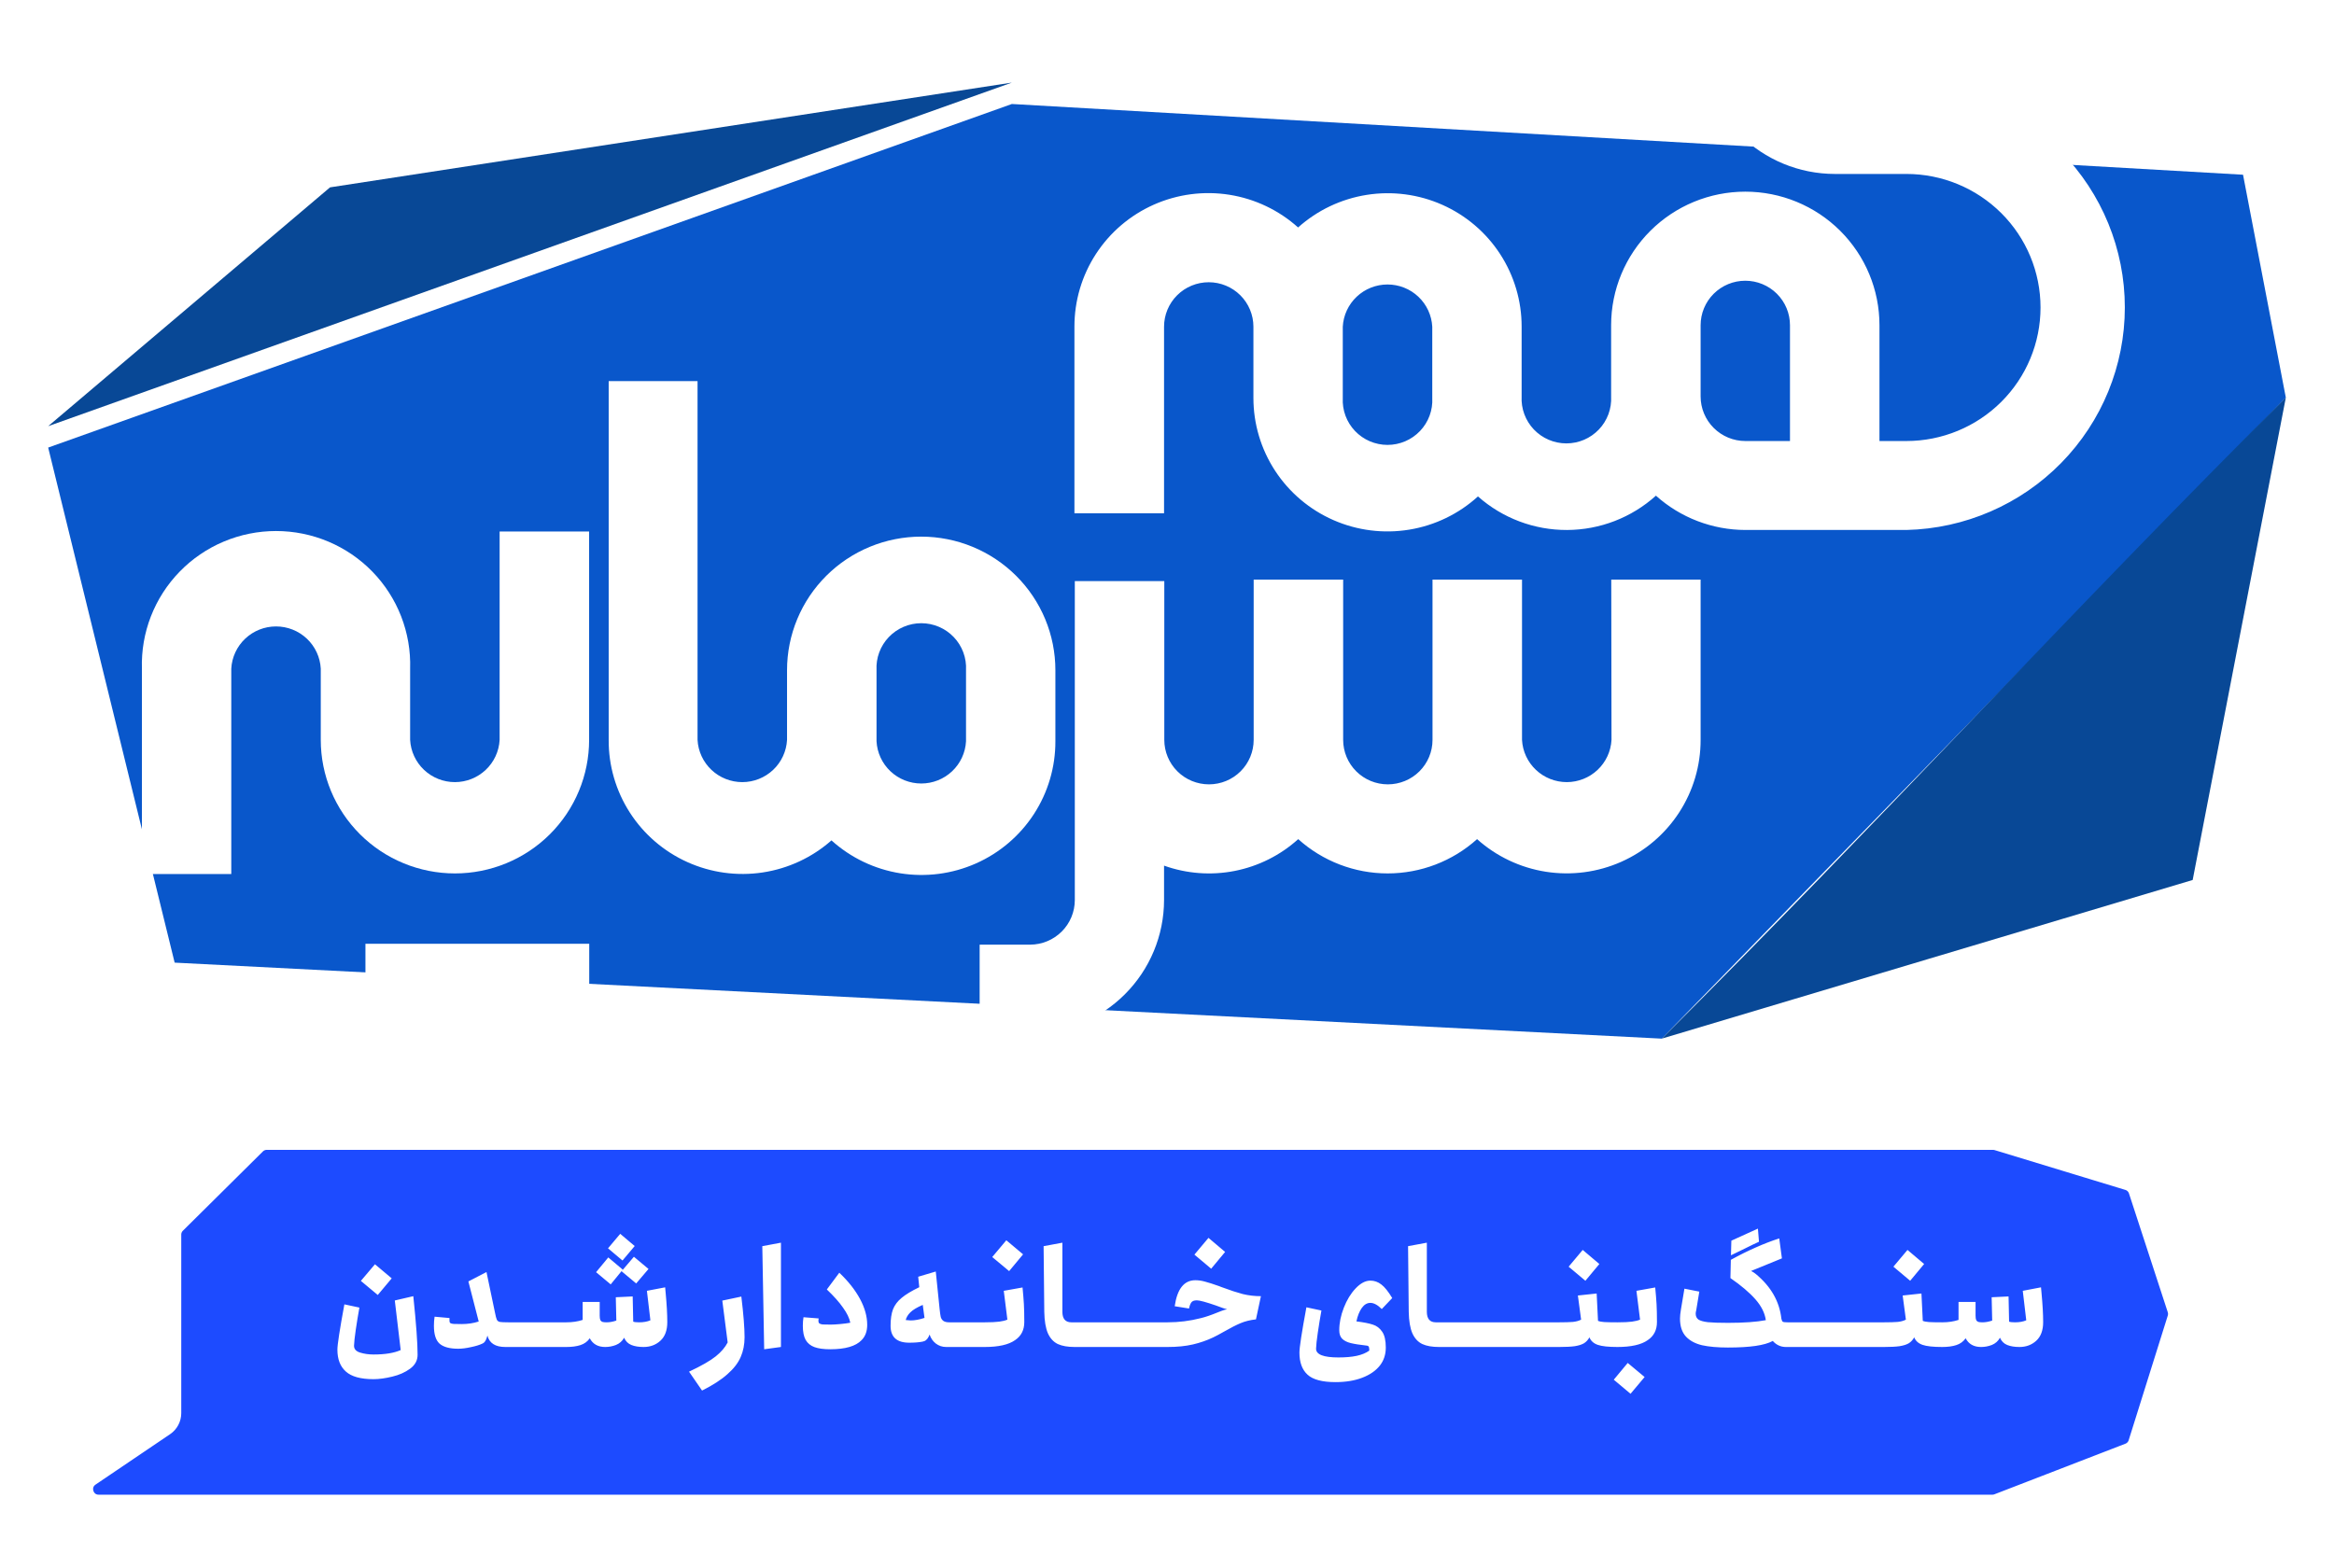 <svg width="436" height="293" viewBox="0 0 436 293" fill="none" xmlns="http://www.w3.org/2000/svg">
<g filter="url(#filter0_d_649_6219)">
<path d="M16.812 271.866L30.73 262.449C31.524 261.911 32.001 261.014 32.001 260.054V226.705C32.001 225.934 32.309 225.195 32.856 224.652L47.8 209.838C48.342 209.301 49.073 209 49.836 209H129.666H210.687H372.298C372.583 209 372.867 209.042 373.14 209.125L397.561 216.562C398.463 216.836 399.175 217.534 399.467 218.43L406.713 240.62C406.9 241.192 406.904 241.809 406.723 242.383L399.418 265.671C399.154 266.511 398.522 267.185 397.701 267.502L373.231 276.957C372.899 277.086 372.545 277.152 372.189 277.152H70.001H18.433C15.582 277.152 14.452 273.463 16.812 271.866Z" fill="#1D4BFF"/>
<path d="M16.812 271.866L30.73 262.449C31.524 261.911 32.001 261.014 32.001 260.054V226.705C32.001 225.934 32.309 225.195 32.856 224.652L47.8 209.838C48.342 209.301 49.073 209 49.836 209H129.666H210.687H372.298C372.583 209 372.867 209.042 373.14 209.125L397.561 216.562C398.463 216.836 399.175 217.534 399.467 218.43L406.713 240.62C406.9 241.192 406.904 241.809 406.723 242.383L399.418 265.671C399.154 266.511 398.522 267.185 397.701 267.502L373.231 276.957C372.899 277.086 372.545 277.152 372.189 277.152H70.001H18.433C15.582 277.152 14.452 273.463 16.812 271.866Z" stroke="white" stroke-width="3.717"/>
</g>
<path d="M73.174 238.868L70.568 241.975L67.412 239.344L70.042 236.238L73.174 238.868ZM63.028 252.195C63.028 251.26 63.462 248.438 64.331 243.728L67.136 244.329C66.886 245.716 66.66 247.093 66.46 248.463C66.26 249.832 66.151 250.834 66.134 251.469C66.134 252.087 66.518 252.513 67.287 252.746C68.055 252.98 68.89 253.097 69.792 253.097C71.929 253.097 73.616 252.822 74.852 252.271L73.75 243.002L77.207 242.2C77.741 247.31 78.008 250.96 78.008 253.147C78.008 254.199 77.541 255.068 76.606 255.753C75.67 256.437 74.56 256.93 73.274 257.231C71.988 257.548 70.819 257.707 69.767 257.707C67.378 257.707 65.658 257.231 64.606 256.279C63.554 255.343 63.028 253.982 63.028 252.195ZM94.986 247.085C95.053 247.085 95.111 247.194 95.161 247.411C95.212 247.628 95.237 247.887 95.237 248.187L95.237 250.592C95.237 250.893 95.212 251.152 95.161 251.369C95.111 251.586 95.053 251.694 94.986 251.694L94.385 251.694C92.531 251.694 91.421 250.985 91.053 249.565L90.903 250.041C90.719 250.575 90.469 250.909 90.151 251.043C89.6 251.31 88.874 251.536 87.972 251.719C87.087 251.92 86.293 252.02 85.592 252.02C84.022 252.02 82.87 251.711 82.135 251.093C81.417 250.458 81.058 249.34 81.058 247.736C81.058 247.118 81.1 246.551 81.183 246.033L83.964 246.283L83.964 246.834C83.964 247.018 84.022 247.152 84.139 247.235C84.273 247.319 84.481 247.369 84.765 247.386C85.049 247.402 85.55 247.411 86.268 247.411C87.387 247.411 88.439 247.252 89.425 246.935L87.496 239.444L90.878 237.691L92.456 245.231C92.59 245.916 92.706 246.367 92.807 246.584C92.907 246.801 93.091 246.943 93.358 247.01C93.642 247.06 94.184 247.085 94.986 247.085ZM100.387 247.085C100.454 247.085 100.512 247.194 100.562 247.411C100.613 247.628 100.638 247.887 100.638 248.187L100.638 250.592C100.638 250.893 100.613 251.152 100.562 251.369C100.512 251.586 100.454 251.694 100.387 251.694L94.976 251.694C94.909 251.694 94.851 251.586 94.801 251.369C94.734 251.152 94.701 250.893 94.701 250.592L94.701 248.187C94.701 247.887 94.725 247.628 94.776 247.411C94.826 247.194 94.892 247.085 94.976 247.085L100.387 247.085ZM105.794 247.085C105.86 247.085 105.919 247.194 105.969 247.411C106.019 247.628 106.044 247.887 106.044 248.187L106.044 250.592C106.044 250.893 106.019 251.152 105.969 251.369C105.919 251.586 105.86 251.694 105.794 251.694L100.383 251.694C100.316 251.694 100.257 251.586 100.207 251.369C100.14 251.152 100.107 250.893 100.107 250.592L100.107 248.187C100.107 247.887 100.132 247.628 100.182 247.411C100.232 247.194 100.299 247.085 100.383 247.085L105.794 247.085ZM116.285 235.537L113.58 233.257L115.859 230.551L118.565 232.831L116.285 235.537ZM118.415 234.835L121.145 237.115L118.841 239.82L116.11 237.541L118.415 234.835ZM114.081 239.996L111.35 237.716L113.63 234.96L116.335 237.24L114.081 239.996ZM124.252 240.547C124.285 241.048 124.318 241.415 124.352 241.649C124.552 243.787 124.652 245.59 124.652 247.06C124.652 248.58 124.227 249.732 123.375 250.517C122.523 251.302 121.471 251.694 120.218 251.694C119.317 251.694 118.557 251.569 117.939 251.319C117.321 251.068 116.87 250.617 116.586 249.966C116.235 250.6 115.726 251.051 115.058 251.319C114.407 251.569 113.739 251.694 113.054 251.694C111.701 251.694 110.741 251.152 110.173 250.066C109.739 250.684 109.154 251.11 108.419 251.344C107.701 251.577 106.824 251.694 105.789 251.694C105.722 251.694 105.664 251.586 105.614 251.369C105.547 251.152 105.513 250.893 105.513 250.592L105.513 248.187C105.513 247.887 105.539 247.628 105.589 247.411C105.639 247.194 105.706 247.085 105.789 247.085C106.925 247.085 107.943 246.935 108.845 246.634L108.845 243.277L112.027 243.277L112.027 245.832C112.027 246.217 112.068 246.5 112.152 246.684C112.252 246.851 112.386 246.96 112.553 247.01C112.72 247.06 112.979 247.085 113.329 247.085C113.88 247.085 114.482 246.976 115.133 246.759L115.033 242.4L118.189 242.25L118.289 246.96C118.507 247.043 118.874 247.085 119.392 247.085C120.21 247.085 120.911 246.96 121.496 246.709L120.845 241.198L124.252 240.547ZM128.716 256.304C131.021 255.218 132.683 254.266 133.702 253.448C134.72 252.63 135.464 251.761 135.931 250.843L134.929 243.027L138.486 242.275C138.887 245.582 139.088 248.112 139.088 249.866C139.088 251.235 138.845 252.471 138.361 253.573C137.877 254.692 137.05 255.761 135.881 256.78C134.729 257.815 133.15 258.834 131.146 259.836L128.716 256.304ZM145.883 232.205L145.883 251.694L142.751 252.12L142.401 232.856L145.883 232.205ZM156.786 237.816C158.456 239.403 159.742 241.031 160.644 242.701C161.546 244.371 161.997 245.991 161.997 247.561C161.997 248.763 161.646 249.715 160.944 250.417C159.859 251.552 157.905 252.12 155.083 252.12C153.863 252.12 152.886 251.987 152.152 251.719C151.417 251.452 150.866 251.001 150.498 250.367C150.148 249.732 149.972 248.855 149.972 247.736C149.972 247.152 150.014 246.617 150.097 246.133L152.928 246.358L152.878 246.784C152.878 247.018 152.937 247.185 153.053 247.285C153.187 247.386 153.396 247.452 153.68 247.486C153.98 247.502 154.49 247.511 155.208 247.511C155.625 247.511 156.202 247.477 156.936 247.411C157.688 247.344 158.322 247.26 158.84 247.16C158.673 246.308 158.222 245.373 157.487 244.354C156.769 243.319 155.759 242.183 154.456 240.947L156.786 237.816ZM178.538 247.085C178.605 247.085 178.663 247.194 178.714 247.411C178.764 247.628 178.789 247.887 178.789 248.187L178.789 250.592C178.789 250.893 178.764 251.152 178.714 251.369C178.663 251.586 178.605 251.694 178.538 251.694L176.76 251.694C176.025 251.694 175.373 251.477 174.806 251.043C174.255 250.609 173.87 250.049 173.653 249.365L173.478 249.765C173.344 250.033 173.186 250.241 173.002 250.392C172.835 250.542 172.618 250.642 172.351 250.692C171.683 250.826 170.848 250.893 169.846 250.893C167.524 250.893 166.363 249.841 166.363 247.736C166.363 246.484 166.514 245.457 166.814 244.655C167.132 243.853 167.666 243.144 168.418 242.526C169.169 241.891 170.271 241.223 171.724 240.522L171.524 238.568L174.806 237.591L175.532 244.68C175.599 245.315 175.666 245.782 175.733 246.083C175.816 246.384 175.975 246.626 176.208 246.809C176.459 246.993 176.835 247.085 177.336 247.085L178.538 247.085ZM170.121 246.734C170.889 246.734 171.749 246.576 172.701 246.258L172.376 243.828C171.29 244.296 170.514 244.764 170.046 245.231C169.595 245.682 169.311 246.158 169.194 246.659C169.695 246.709 170.004 246.734 170.121 246.734ZM183.955 247.085C184.022 247.085 184.081 247.194 184.131 247.411C184.181 247.628 184.206 247.887 184.206 248.187L184.206 250.592C184.206 250.893 184.181 251.152 184.131 251.369C184.081 251.586 184.022 251.694 183.955 251.694L178.544 251.694C178.477 251.694 178.419 251.586 178.369 251.369C178.302 251.152 178.269 250.893 178.269 250.592L178.269 248.187C178.269 247.887 178.294 247.628 178.344 247.411C178.394 247.194 178.461 247.085 178.544 247.085L183.955 247.085ZM188.51 237.516L185.354 234.885L187.984 231.754L191.115 234.384L188.51 237.516ZM191.015 240.572C191.132 241.774 191.216 242.81 191.266 243.678C191.316 244.546 191.341 245.665 191.341 247.035C191.341 248.521 190.765 249.649 189.612 250.417C188.41 251.268 186.523 251.694 183.951 251.694C183.884 251.694 183.826 251.586 183.775 251.369C183.709 251.152 183.675 250.893 183.675 250.592L183.675 248.187C183.675 247.887 183.7 247.628 183.75 247.411C183.8 247.194 183.867 247.085 183.951 247.085C185.12 247.085 186.022 247.043 186.656 246.96C187.291 246.876 187.8 246.751 188.184 246.584L187.508 241.198L191.015 240.572ZM201.564 247.085C201.631 247.085 201.689 247.194 201.739 247.411C201.789 247.628 201.814 247.887 201.814 248.187L201.814 250.592C201.814 250.893 201.789 251.152 201.739 251.369C201.689 251.586 201.631 251.694 201.564 251.694L200.737 251.694C199.451 251.694 198.408 251.511 197.606 251.143C196.804 250.759 196.186 250.091 195.752 249.139C195.335 248.171 195.109 246.834 195.076 245.131L194.95 232.856L198.458 232.205L198.458 245.106C198.458 246.425 199.017 247.085 200.136 247.085L201.564 247.085ZM206.976 247.085C207.043 247.085 207.101 247.194 207.151 247.411C207.201 247.628 207.226 247.887 207.226 248.187L207.226 250.592C207.226 250.893 207.201 251.152 207.151 251.369C207.101 251.586 207.043 251.694 206.976 251.694L201.565 251.694C201.498 251.694 201.439 251.586 201.389 251.369C201.323 251.152 201.289 250.893 201.289 250.592L201.289 248.187C201.289 247.887 201.314 247.628 201.364 247.411C201.414 247.194 201.481 247.085 201.565 247.085L206.976 247.085ZM212.382 247.085C212.449 247.085 212.507 247.194 212.558 247.411C212.608 247.628 212.633 247.887 212.633 248.187L212.633 250.592C212.633 250.893 212.608 251.152 212.558 251.369C212.507 251.586 212.449 251.694 212.382 251.694L206.971 251.694C206.904 251.694 206.846 251.586 206.796 251.369C206.729 251.152 206.696 250.893 206.696 250.592L206.696 248.187C206.696 247.887 206.721 247.628 206.771 247.411C206.821 247.194 206.888 247.085 206.971 247.085L212.382 247.085ZM217.789 247.085C217.855 247.085 217.914 247.194 217.964 247.411C218.014 247.628 218.039 247.887 218.039 248.187L218.039 250.592C218.039 250.893 218.014 251.152 217.964 251.369C217.914 251.586 217.855 251.694 217.789 251.694L212.378 251.694C212.311 251.694 212.252 251.586 212.202 251.369C212.136 251.152 212.102 250.893 212.102 250.592L212.102 248.187C212.102 247.887 212.127 247.628 212.177 247.411C212.227 247.194 212.294 247.085 212.378 247.085L217.789 247.085ZM226.251 237.065L223.12 234.434L225.75 231.303L228.857 233.933L226.251 237.065ZM228.456 240.597C229.842 241.115 231.07 241.515 232.138 241.799C233.224 242.066 234.36 242.2 235.545 242.2L234.618 246.534C233.55 246.651 232.598 246.885 231.763 247.235C230.928 247.586 229.942 248.087 228.807 248.738C227.871 249.273 227.137 249.665 226.602 249.916C225.45 250.467 224.197 250.901 222.844 251.218C221.492 251.536 219.905 251.694 218.085 251.694L217.784 251.694C217.717 251.694 217.659 251.586 217.609 251.369C217.542 251.152 217.509 250.893 217.509 250.592L217.509 248.187C217.509 247.887 217.534 247.628 217.584 247.411C217.634 247.194 217.701 247.085 217.784 247.085L218.085 247.085C220.222 247.085 222.293 246.826 224.297 246.308C225.149 246.108 226.185 245.757 227.404 245.256C228.022 245.006 228.473 244.839 228.756 244.755L229.232 244.655C228.865 244.572 228.155 244.329 227.103 243.929C225.266 243.294 224.089 242.977 223.571 242.977C223.053 242.977 222.703 243.119 222.519 243.402C222.335 243.686 222.202 244.054 222.118 244.505L219.438 244.079C219.905 240.839 221.191 239.219 223.295 239.219C223.897 239.219 224.515 239.311 225.149 239.495C225.784 239.662 226.644 239.937 227.729 240.321C227.863 240.371 227.988 240.421 228.105 240.472C228.239 240.522 228.356 240.563 228.456 240.597ZM249.477 258.258C246.989 258.258 245.244 257.79 244.242 256.855C243.24 255.936 242.739 254.567 242.739 252.746C242.739 251.778 243.173 248.955 244.041 244.279L246.847 244.88C246.597 246.267 246.371 247.644 246.171 249.014C245.97 250.383 245.862 251.385 245.845 252.02C245.845 253.106 247.24 253.648 250.029 253.648C251.365 253.648 252.5 253.548 253.436 253.348C254.371 253.147 255.156 252.822 255.79 252.371C255.79 252.07 255.765 251.845 255.715 251.694C255.665 251.561 255.548 251.477 255.364 251.444C254.028 251.294 253.018 251.135 252.333 250.968C251.649 250.801 251.114 250.534 250.73 250.166C250.363 249.799 250.179 249.264 250.179 248.563C250.179 247.21 250.463 245.807 251.031 244.354C251.598 242.901 252.333 241.699 253.235 240.747C254.154 239.778 255.072 239.294 255.991 239.294C256.742 239.294 257.427 239.536 258.045 240.021C258.663 240.488 259.339 241.332 260.074 242.551L258.12 244.605C257.352 243.837 256.642 243.453 255.991 243.453C255.373 243.453 254.838 243.77 254.387 244.405C253.937 245.039 253.603 245.874 253.385 246.91C254.721 247.077 255.74 247.277 256.442 247.511C257.16 247.728 257.744 248.171 258.195 248.839C258.646 249.49 258.872 250.475 258.872 251.795C258.872 253.08 258.513 254.191 257.794 255.126C257.026 256.112 255.924 256.88 254.488 257.431C253.068 257.982 251.398 258.258 249.477 258.258ZM269.647 247.085C269.713 247.085 269.772 247.194 269.822 247.411C269.872 247.628 269.897 247.887 269.897 248.187L269.897 250.592C269.897 250.893 269.872 251.152 269.822 251.369C269.772 251.586 269.713 251.694 269.647 251.694L268.82 251.694C267.534 251.694 266.49 251.511 265.689 251.143C264.887 250.759 264.269 250.091 263.835 249.139C263.417 248.171 263.192 246.834 263.158 245.131L263.033 232.856L266.54 232.205L266.54 245.106C266.54 246.425 267.1 247.085 268.219 247.085L269.647 247.085ZM275.058 247.085C275.125 247.085 275.184 247.194 275.234 247.411C275.284 247.628 275.309 247.887 275.309 248.187L275.309 250.592C275.309 250.893 275.284 251.152 275.234 251.369C275.184 251.586 275.125 251.694 275.058 251.694L269.647 251.694C269.581 251.694 269.522 251.586 269.472 251.369C269.405 251.152 269.372 250.893 269.372 250.592L269.372 248.187C269.372 247.887 269.397 247.628 269.447 247.411C269.497 247.194 269.564 247.085 269.647 247.085L275.058 247.085ZM280.465 247.085C280.532 247.085 280.59 247.194 280.64 247.411C280.69 247.628 280.715 247.887 280.715 248.187L280.715 250.592C280.715 250.893 280.69 251.152 280.64 251.369C280.59 251.586 280.532 251.694 280.465 251.694L275.054 251.694C274.987 251.694 274.929 251.586 274.879 251.369C274.812 251.152 274.778 250.893 274.778 250.592L274.778 248.187C274.778 247.887 274.803 247.628 274.853 247.411C274.904 247.194 274.97 247.085 275.054 247.085L280.465 247.085ZM285.871 247.085C285.938 247.085 285.997 247.194 286.047 247.411C286.097 247.628 286.122 247.887 286.122 248.187L286.122 250.592C286.122 250.893 286.097 251.152 286.047 251.369C285.997 251.586 285.938 251.694 285.871 251.694L280.46 251.694C280.394 251.694 280.335 251.586 280.285 251.369C280.218 251.152 280.185 250.893 280.185 250.592L280.185 248.187C280.185 247.887 280.21 247.628 280.26 247.411C280.31 247.194 280.377 247.085 280.46 247.085L285.871 247.085ZM291.278 247.085C291.345 247.085 291.403 247.194 291.453 247.411C291.503 247.628 291.528 247.887 291.528 248.187L291.528 250.592C291.528 250.893 291.503 251.152 291.453 251.369C291.403 251.586 291.345 251.694 291.278 251.694L285.867 251.694C285.8 251.694 285.742 251.586 285.692 251.369C285.625 251.152 285.591 250.893 285.591 250.592L285.591 248.187C285.591 247.887 285.616 247.628 285.666 247.411C285.717 247.194 285.783 247.085 285.867 247.085L291.278 247.085ZM296.158 239.319L293.027 236.689L295.657 233.557L298.764 236.188L296.158 239.319ZM302.145 247.085C302.212 247.085 302.271 247.194 302.321 247.411C302.371 247.628 302.396 247.887 302.396 248.187L302.396 250.592C302.396 250.893 302.371 251.152 302.321 251.369C302.271 251.586 302.212 251.694 302.145 251.694C300.459 251.694 299.231 251.561 298.463 251.294C297.695 251.026 297.177 250.559 296.91 249.891C296.659 250.358 296.325 250.726 295.908 250.993C295.49 251.243 294.914 251.427 294.179 251.544C293.461 251.644 292.493 251.694 291.273 251.694C291.207 251.694 291.148 251.586 291.098 251.369C291.031 251.152 290.998 250.893 290.998 250.592L290.998 248.187C290.998 247.887 291.023 247.628 291.073 247.411C291.123 247.194 291.19 247.085 291.273 247.085C292.376 247.085 293.227 247.06 293.829 247.01C294.446 246.943 294.956 246.801 295.357 246.584L294.755 242.075L298.263 241.699L298.513 246.809C298.78 246.926 299.164 247.001 299.665 247.035C300.166 247.068 300.993 247.085 302.145 247.085ZM309.2 240.572C309.317 241.774 309.4 242.81 309.45 243.678C309.5 244.546 309.525 245.665 309.525 247.035C309.525 248.521 308.949 249.649 307.797 250.417C306.594 251.268 304.707 251.694 302.135 251.694C302.068 251.694 302.01 251.586 301.96 251.369C301.893 251.152 301.86 250.893 301.86 250.592L301.86 248.187C301.86 247.887 301.885 247.628 301.935 247.411C301.985 247.194 302.052 247.085 302.135 247.085C303.304 247.085 304.206 247.043 304.841 246.96C305.475 246.876 305.985 246.751 306.369 246.584L305.692 241.198L309.2 240.572ZM304.064 254.675L307.221 257.306L304.59 260.437L301.459 257.807L304.064 254.675ZM328.586 232.029C327.801 232.38 326.932 232.798 325.98 233.282L323.35 234.56L323.425 231.829L328.385 229.574L328.586 232.029ZM335.725 247.085C335.792 247.085 335.85 247.194 335.9 247.411C335.95 247.628 335.976 247.887 335.976 248.187L335.976 250.592C335.976 250.893 335.95 251.152 335.9 251.369C335.85 251.586 335.792 251.694 335.725 251.694L333.596 251.694C333.111 251.694 332.66 251.594 332.243 251.394C331.825 251.193 331.466 250.918 331.166 250.567C330.398 250.985 329.32 251.294 327.934 251.494C326.565 251.694 324.845 251.795 322.774 251.795C320.853 251.795 319.25 251.653 317.964 251.369C316.678 251.068 315.668 250.525 314.933 249.74C314.198 248.939 313.831 247.82 313.831 246.384C313.831 245.949 313.889 245.382 314.006 244.68L314.657 240.797L317.438 241.348L316.862 244.83C316.795 245.081 316.761 245.29 316.761 245.457C316.761 245.941 316.928 246.308 317.262 246.559C317.613 246.793 318.206 246.96 319.041 247.06C319.876 247.143 321.12 247.185 322.774 247.185C325.746 247.185 328.11 247.018 329.863 246.684C329.679 245.348 329.028 244.045 327.909 242.776C326.79 241.507 325.237 240.188 323.25 238.818L323.325 235.411C324.961 234.509 326.506 233.741 327.959 233.107C329.412 232.455 330.882 231.887 332.368 231.403L332.869 235.136L329.988 236.313L327.108 237.49C327.425 237.641 327.734 237.841 328.034 238.092C330.84 240.43 332.418 243.202 332.769 246.409C332.836 246.726 332.928 246.918 333.045 246.985C333.178 247.052 333.479 247.085 333.946 247.085L335.725 247.085ZM341.135 247.085C341.202 247.085 341.26 247.194 341.31 247.411C341.361 247.628 341.386 247.887 341.386 248.187L341.386 250.592C341.386 250.893 341.361 251.152 341.31 251.369C341.26 251.586 341.202 251.694 341.135 251.694L335.724 251.694C335.657 251.694 335.599 251.586 335.549 251.369C335.482 251.152 335.449 250.893 335.449 250.592L335.449 248.187C335.449 247.887 335.474 247.628 335.524 247.411C335.574 247.194 335.641 247.085 335.724 247.085L341.135 247.085ZM346.542 247.085C346.608 247.085 346.667 247.194 346.717 247.411C346.767 247.628 346.792 247.887 346.792 248.187L346.792 250.592C346.792 250.893 346.767 251.152 346.717 251.369C346.667 251.586 346.608 251.694 346.542 251.694L341.131 251.694C341.064 251.694 341.005 251.586 340.955 251.369C340.888 251.152 340.855 250.893 340.855 250.592L340.855 248.187C340.855 247.887 340.88 247.628 340.93 247.411C340.98 247.194 341.047 247.085 341.131 247.085L346.542 247.085ZM351.948 247.085C352.015 247.085 352.073 247.194 352.123 247.411C352.174 247.628 352.199 247.887 352.199 248.187L352.199 250.592C352.199 250.893 352.174 251.152 352.123 251.369C352.073 251.586 352.015 251.694 351.948 251.694L346.537 251.694C346.47 251.694 346.412 251.586 346.362 251.369C346.295 251.152 346.261 250.893 346.261 250.592L346.261 248.187C346.261 247.887 346.287 247.628 346.337 247.411C346.387 247.194 346.454 247.085 346.537 247.085L351.948 247.085ZM356.828 239.319L353.697 236.689L356.327 233.557L359.434 236.188L356.828 239.319ZM362.816 247.085C362.882 247.085 362.941 247.194 362.991 247.411C363.041 247.628 363.066 247.887 363.066 248.187L363.066 250.592C363.066 250.893 363.041 251.152 362.991 251.369C362.941 251.586 362.882 251.694 362.816 251.694C361.129 251.694 359.901 251.561 359.133 251.294C358.365 251.026 357.847 250.559 357.58 249.891C357.329 250.358 356.995 250.726 356.578 250.993C356.16 251.243 355.584 251.427 354.849 251.544C354.131 251.644 353.163 251.694 351.944 251.694C351.877 251.694 351.818 251.586 351.768 251.369C351.701 251.152 351.668 250.893 351.668 250.592L351.668 248.187C351.668 247.887 351.693 247.628 351.743 247.411C351.793 247.194 351.86 247.085 351.944 247.085C353.046 247.085 353.898 247.06 354.499 247.01C355.117 246.943 355.626 246.801 356.027 246.584L355.426 242.075L358.933 241.699L359.183 246.809C359.45 246.926 359.835 247.001 360.336 247.035C360.837 247.068 361.663 247.085 362.816 247.085ZM381.268 240.547C381.301 241.048 381.335 241.415 381.368 241.649C381.569 243.787 381.669 245.59 381.669 247.06C381.669 248.58 381.243 249.732 380.391 250.517C379.539 251.302 378.487 251.694 377.235 251.694C376.333 251.694 375.573 251.569 374.955 251.319C374.337 251.068 373.886 250.617 373.602 249.966C373.252 250.6 372.742 251.051 372.074 251.319C371.423 251.569 370.755 251.694 370.07 251.694C368.717 251.694 367.757 251.152 367.189 250.066C366.755 250.684 366.171 251.11 365.436 251.344C364.718 251.577 363.841 251.694 362.805 251.694C362.739 251.694 362.68 251.586 362.63 251.369C362.563 251.152 362.53 250.893 362.53 250.592L362.53 248.187C362.53 247.887 362.555 247.628 362.605 247.411C362.655 247.194 362.722 247.085 362.805 247.085C363.941 247.085 364.96 246.935 365.862 246.634L365.862 243.277L369.043 243.277L369.043 245.832C369.043 246.217 369.085 246.5 369.168 246.684C369.269 246.851 369.402 246.96 369.569 247.01C369.736 247.06 369.995 247.085 370.346 247.085C370.897 247.085 371.498 246.976 372.149 246.759L372.049 242.4L375.206 242.25L375.306 246.96C375.523 247.043 375.89 247.085 376.408 247.085C377.226 247.085 377.928 246.96 378.512 246.709L377.861 241.198L381.268 240.547Z" fill="white"/>
<g filter="url(#filter1_d_649_6219)">
<path d="M9 79.633L189.022 15.432L419.007 28.648L427 70.29L310.428 190.077L32.626 175.876L9 79.633Z" fill="#0957CB"/>
</g>
<g filter="url(#filter2_d_649_6219)">
<path d="M427.001 70.289L409.6 160.429L310.429 190.076C350.324 150.335 386.564 110.547 427.001 70.289Z" fill="#084896"/>
</g>
<g filter="url(#filter3_d_649_6219)">
<path d="M362.229 12.803H348.86C346.644 12.803 344.519 11.928 342.95 10.37C341.381 8.813 340.496 6.699 340.49 4.493V4H323.796V4.493C323.803 11.109 326.445 17.452 331.144 22.13C335.843 26.808 342.215 29.439 348.86 29.446H362.229C368.877 29.446 375.252 32.075 379.952 36.754C384.653 41.434 387.293 47.781 387.293 54.398C387.293 61.016 384.653 67.363 379.952 72.043C375.252 76.722 368.877 79.351 362.229 79.351H357.207V57.708C357.207 51.09 354.566 44.743 349.866 40.064C345.166 35.384 338.791 32.755 332.143 32.755C325.496 32.755 319.121 35.384 314.42 40.064C309.72 44.743 307.079 51.09 307.079 57.708V71.018C307.139 72.148 306.968 73.278 306.575 74.34C306.182 75.402 305.576 76.373 304.794 77.194C304.012 78.015 303.07 78.669 302.026 79.116C300.982 79.563 299.857 79.793 298.721 79.793C297.584 79.793 296.459 79.563 295.415 79.116C294.371 78.669 293.429 78.015 292.647 77.194C291.865 76.373 291.259 75.402 290.866 74.34C290.473 73.278 290.302 72.148 290.362 71.018V57.99C290.369 53.172 288.972 48.455 286.341 44.411C283.71 40.367 279.956 37.17 275.537 35.208C271.117 33.245 266.22 32.6 261.44 33.353C256.659 34.105 252.201 36.221 248.604 39.446C245.009 36.214 240.548 34.091 235.764 33.334C230.98 32.578 226.078 33.221 221.653 35.184C217.229 37.148 213.473 40.348 210.84 44.397C208.207 48.445 206.812 53.167 206.823 57.99V92.849H223.564V57.99C223.564 55.786 224.443 53.672 226.009 52.114C227.574 50.556 229.697 49.68 231.911 49.68C234.125 49.68 236.248 50.556 237.813 52.114C239.378 53.672 240.258 55.786 240.258 57.99V71.3C240.255 76.137 241.666 80.871 244.32 84.924C246.973 88.978 250.753 92.174 255.2 94.125C259.647 96.076 264.567 96.697 269.362 95.912C274.157 95.127 278.619 92.969 282.204 89.703C286.787 93.767 292.717 96 298.854 95.974C304.991 95.948 310.901 93.665 315.45 89.562C320.036 93.68 325.991 95.962 332.167 95.971H362.253C373.159 95.713 383.531 91.218 391.153 83.448C398.775 75.677 403.042 65.247 403.042 54.387C403.042 43.526 398.775 33.096 391.153 25.326C383.531 17.555 373.159 13.061 362.253 12.803H362.229ZM273.668 71.3C273.729 72.43 273.557 73.56 273.164 74.622C272.772 75.684 272.166 76.655 271.384 77.476C270.601 78.297 269.66 78.951 268.615 79.398C267.571 79.844 266.446 80.075 265.31 80.075C264.173 80.075 263.049 79.844 262.004 79.398C260.96 78.951 260.018 78.297 259.236 77.476C258.454 76.655 257.848 75.684 257.455 74.622C257.062 73.56 256.891 72.43 256.951 71.3V57.99C257.065 55.859 257.995 53.853 259.55 52.385C261.105 50.917 263.167 50.099 265.31 50.099C267.453 50.099 269.514 50.917 271.069 52.385C272.624 53.853 273.555 55.859 273.668 57.99V71.3ZM340.49 79.351H332.143C329.927 79.345 327.804 78.464 326.24 76.902C324.675 75.34 323.796 73.224 323.796 71.018V57.708C323.796 55.504 324.676 53.391 326.241 51.832C327.806 50.274 329.929 49.398 332.143 49.398C334.357 49.398 336.48 50.274 338.045 51.832C339.611 53.391 340.49 55.504 340.49 57.708V79.351Z" fill="white"/>
</g>
<g filter="url(#filter4_d_649_6219)">
<path d="M307.15 135.195C307.036 137.325 306.106 139.331 304.551 140.799C302.996 142.267 300.934 143.086 298.791 143.086C296.648 143.086 294.587 142.267 293.032 140.799C291.477 139.331 290.546 137.325 290.433 135.195V105.242H273.715V135.195C273.715 137.398 272.836 139.512 271.271 141.07C269.705 142.629 267.582 143.504 265.369 143.504C263.155 143.504 261.032 142.629 259.467 141.07C257.901 139.512 257.022 137.398 257.022 135.195V105.242H240.305V135.195C240.305 137.398 239.425 139.512 237.86 141.07C236.295 142.629 234.172 143.504 231.958 143.504C229.744 143.504 227.621 142.629 226.056 141.07C224.49 139.512 223.611 137.398 223.611 135.195V105.524H206.894V165.124C206.894 167.33 206.015 169.446 204.451 171.008C202.886 172.57 200.763 173.451 198.547 173.457H189.116V190.077H198.547C205.184 190.058 211.544 187.422 216.233 182.745C220.922 178.068 223.558 171.732 223.564 165.124V158.692C227.8 160.208 232.371 160.548 236.786 159.676C241.201 158.803 245.295 156.751 248.628 153.739C253.206 157.863 259.16 160.146 265.333 160.146C271.507 160.146 277.461 157.863 282.039 153.739C285.635 156.963 290.094 159.08 294.874 159.832C299.654 160.584 304.551 159.94 308.971 157.977C313.391 156.014 317.144 152.817 319.775 148.773C322.407 144.73 323.803 140.013 323.796 135.195V105.242H307.103L307.15 135.195Z" fill="white"/>
</g>
<g filter="url(#filter5_d_649_6219)">
<path d="M203.265 135.454V122.168C203.265 118.891 202.616 115.646 201.357 112.619C200.097 109.592 198.251 106.841 195.924 104.524C193.596 102.207 190.833 100.369 187.792 99.115C184.751 97.861 181.492 97.215 178.201 97.215C174.909 97.215 171.65 97.861 168.609 99.115C165.568 100.369 162.805 102.207 160.478 104.524C158.15 106.841 156.304 109.592 155.045 112.619C153.785 115.646 153.137 118.891 153.137 122.168V135.196C153.023 137.327 152.093 139.332 150.538 140.801C148.983 142.269 146.921 143.087 144.778 143.087C142.635 143.087 140.574 142.269 139.019 140.801C137.463 139.332 136.533 137.327 136.42 135.196V68.154H119.82V135.196C119.792 140.007 121.164 144.724 123.771 148.775C126.377 152.827 130.107 156.04 134.509 158.026C138.911 160.013 143.796 160.687 148.575 159.968C153.354 159.249 157.821 157.168 161.436 153.975C165.029 157.221 169.492 159.356 174.282 160.122C179.071 160.888 183.982 160.251 188.414 158.288C192.847 156.325 196.611 153.122 199.247 149.068C201.884 145.014 203.28 140.284 203.265 135.454ZM169.854 135.454V122.168C169.794 121.038 169.965 119.908 170.358 118.846C170.751 117.784 171.357 116.813 172.139 115.992C172.921 115.171 173.863 114.517 174.907 114.07C175.951 113.623 177.076 113.393 178.212 113.393C179.349 113.393 180.474 113.623 181.518 114.07C182.562 114.517 183.504 115.171 184.286 115.992C185.068 116.813 185.674 117.784 186.067 118.846C186.46 119.908 186.631 121.038 186.571 122.168V135.454C186.457 137.585 185.527 139.591 183.972 141.059C182.417 142.527 180.356 143.345 178.212 143.345C176.069 143.345 174.008 142.527 172.453 141.059C170.898 139.591 169.968 137.585 169.854 135.454Z" fill="white"/>
</g>
<g filter="url(#filter6_d_649_6219)">
<path d="M116.164 135.195V96.252H99.447V135.195C99.333 137.326 98.403 139.332 96.848 140.8C95.293 142.268 93.231 143.087 91.088 143.087C88.945 143.087 86.883 142.268 85.328 140.8C83.773 139.332 82.843 137.326 82.729 135.195V121.886C82.832 118.546 82.26 115.22 81.048 112.104C79.835 108.989 78.006 106.147 75.67 103.749C73.333 101.35 70.537 99.443 67.446 98.141C64.355 96.839 61.033 96.168 57.677 96.168C54.321 96.168 50.999 96.839 47.908 98.141C44.818 99.443 42.021 101.35 39.685 103.749C37.348 106.147 35.519 108.989 34.307 112.104C33.094 115.22 32.522 118.546 32.625 121.886V160.266H49.319V121.886C49.432 119.755 50.363 117.749 51.918 116.281C53.473 114.813 55.534 113.995 57.677 113.995C59.82 113.995 61.882 114.813 63.437 116.281C64.992 117.749 65.922 119.755 66.036 121.886V135.195C66.036 141.813 68.677 148.16 73.377 152.84C78.077 157.519 84.452 160.148 91.1 160.148C97.747 160.148 104.122 157.519 108.823 152.84C113.523 148.16 116.164 141.813 116.164 135.195Z" fill="white"/>
</g>
<g filter="url(#filter7_d_649_6219)">
<path d="M116.187 173.293H74.382V189.936H116.187V173.293Z" fill="white"/>
</g>
<path d="M189.022 15.432L9 79.633L61.651 35.009L189.022 15.432Z" fill="#084896"/>
<defs>
<filter id="filter0_d_649_6219" x="4.674" y="202.141" width="413.041" height="89.869" filterUnits="userSpaceOnUse" color-interpolation-filters="sRGB">
<feFlood flood-opacity="0" result="BackgroundImageFix"/>
<feColorMatrix in="SourceAlpha" type="matrix" values="0 0 0 0 0 0 0 0 0 0 0 0 0 0 0 0 0 0 127 0" result="hardAlpha"/>
<feOffset dy="4"/>
<feGaussianBlur stdDeviation="4.5"/>
<feComposite in2="hardAlpha" operator="out"/>
<feColorMatrix type="matrix" values="0 0 0 0 0 0 0 0 0 0 0 0 0 0 0 0 0 0 0.18 0"/>
<feBlend mode="normal" in2="BackgroundImageFix" result="effect1_dropShadow_649_6219"/>
<feBlend mode="normal" in="SourceGraphic" in2="effect1_dropShadow_649_6219" result="shape"/>
</filter>
<filter id="filter1_d_649_6219" x="0" y="10.432" width="436" height="192.646" filterUnits="userSpaceOnUse" color-interpolation-filters="sRGB">
<feFlood flood-opacity="0" result="BackgroundImageFix"/>
<feColorMatrix in="SourceAlpha" type="matrix" values="0 0 0 0 0 0 0 0 0 0 0 0 0 0 0 0 0 0 127 0" result="hardAlpha"/>
<feOffset dy="4"/>
<feGaussianBlur stdDeviation="4.5"/>
<feComposite in2="hardAlpha" operator="out"/>
<feColorMatrix type="matrix" values="0 0 0 0 0 0 0 0 0 0 0 0 0 0 0 0 0 0 0.25 0"/>
<feBlend mode="normal" in2="BackgroundImageFix" result="effect1_dropShadow_649_6219"/>
<feBlend mode="normal" in="SourceGraphic" in2="effect1_dropShadow_649_6219" result="shape"/>
</filter>
<filter id="filter2_d_649_6219" x="306.429" y="70.289" width="124.572" height="127.787" filterUnits="userSpaceOnUse" color-interpolation-filters="sRGB">
<feFlood flood-opacity="0" result="BackgroundImageFix"/>
<feColorMatrix in="SourceAlpha" type="matrix" values="0 0 0 0 0 0 0 0 0 0 0 0 0 0 0 0 0 0 127 0" result="hardAlpha"/>
<feOffset dy="4"/>
<feGaussianBlur stdDeviation="2"/>
<feComposite in2="hardAlpha" operator="out"/>
<feColorMatrix type="matrix" values="0 0 0 0 0 0 0 0 0 0 0 0 0 0 0 0 0 0 0.25 0"/>
<feBlend mode="normal" in2="BackgroundImageFix" result="effect1_dropShadow_649_6219"/>
<feBlend mode="normal" in="SourceGraphic" in2="effect1_dropShadow_649_6219" result="shape"/>
</filter>
<filter id="filter3_d_649_6219" x="194.593" y="0.942" width="208.449" height="104.473" filterUnits="userSpaceOnUse" color-interpolation-filters="sRGB">
<feFlood flood-opacity="0" result="BackgroundImageFix"/>
<feColorMatrix in="SourceAlpha" type="matrix" values="0 0 0 0 0 0 0 0 0 0 0 0 0 0 0 0 0 0 127 0" result="hardAlpha"/>
<feOffset dx="-6.115" dy="3.058"/>
<feGaussianBlur stdDeviation="3.058"/>
<feComposite in2="hardAlpha" operator="out"/>
<feColorMatrix type="matrix" values="0 0 0 0 0 0 0 0 0 0 0 0 0 0 0 0 0 0 0.25 0"/>
<feBlend mode="normal" in2="BackgroundImageFix" result="effect1_dropShadow_649_6219"/>
<feBlend mode="normal" in="SourceGraphic" in2="effect1_dropShadow_649_6219" result="shape"/>
</filter>
<filter id="filter4_d_649_6219" x="176.885" y="102.184" width="146.911" height="97.065" filterUnits="userSpaceOnUse" color-interpolation-filters="sRGB">
<feFlood flood-opacity="0" result="BackgroundImageFix"/>
<feColorMatrix in="SourceAlpha" type="matrix" values="0 0 0 0 0 0 0 0 0 0 0 0 0 0 0 0 0 0 127 0" result="hardAlpha"/>
<feOffset dx="-6.115" dy="3.058"/>
<feGaussianBlur stdDeviation="3.058"/>
<feComposite in2="hardAlpha" operator="out"/>
<feColorMatrix type="matrix" values="0 0 0 0 0 0 0 0 0 0 0 0 0 0 0 0 0 0 0.25 0"/>
<feBlend mode="normal" in2="BackgroundImageFix" result="effect1_dropShadow_649_6219"/>
<feBlend mode="normal" in="SourceGraphic" in2="effect1_dropShadow_649_6219" result="shape"/>
</filter>
<filter id="filter5_d_649_6219" x="107.589" y="65.097" width="95.675" height="104.513" filterUnits="userSpaceOnUse" color-interpolation-filters="sRGB">
<feFlood flood-opacity="0" result="BackgroundImageFix"/>
<feColorMatrix in="SourceAlpha" type="matrix" values="0 0 0 0 0 0 0 0 0 0 0 0 0 0 0 0 0 0 127 0" result="hardAlpha"/>
<feOffset dx="-6.115" dy="3.058"/>
<feGaussianBlur stdDeviation="3.058"/>
<feComposite in2="hardAlpha" operator="out"/>
<feColorMatrix type="matrix" values="0 0 0 0 0 0 0 0 0 0 0 0 0 0 0 0 0 0 0.25 0"/>
<feBlend mode="normal" in2="BackgroundImageFix" result="effect1_dropShadow_649_6219"/>
<feBlend mode="normal" in="SourceGraphic" in2="effect1_dropShadow_649_6219" result="shape"/>
</filter>
<filter id="filter6_d_649_6219" x="20.383" y="93.11" width="95.781" height="76.329" filterUnits="userSpaceOnUse" color-interpolation-filters="sRGB">
<feFlood flood-opacity="0" result="BackgroundImageFix"/>
<feColorMatrix in="SourceAlpha" type="matrix" values="0 0 0 0 0 0 0 0 0 0 0 0 0 0 0 0 0 0 127 0" result="hardAlpha"/>
<feOffset dx="-6.115" dy="3.058"/>
<feGaussianBlur stdDeviation="3.058"/>
<feComposite in2="hardAlpha" operator="out"/>
<feColorMatrix type="matrix" values="0 0 0 0 0 0 0 0 0 0 0 0 0 0 0 0 0 0 0.25 0"/>
<feBlend mode="normal" in2="BackgroundImageFix" result="effect1_dropShadow_649_6219"/>
<feBlend mode="normal" in="SourceGraphic" in2="effect1_dropShadow_649_6219" result="shape"/>
</filter>
<filter id="filter7_d_649_6219" x="62.151" y="170.236" width="54.035" height="28.874" filterUnits="userSpaceOnUse" color-interpolation-filters="sRGB">
<feFlood flood-opacity="0" result="BackgroundImageFix"/>
<feColorMatrix in="SourceAlpha" type="matrix" values="0 0 0 0 0 0 0 0 0 0 0 0 0 0 0 0 0 0 127 0" result="hardAlpha"/>
<feOffset dx="-6.115" dy="3.058"/>
<feGaussianBlur stdDeviation="3.058"/>
<feComposite in2="hardAlpha" operator="out"/>
<feColorMatrix type="matrix" values="0 0 0 0 0 0 0 0 0 0 0 0 0 0 0 0 0 0 0.25 0"/>
<feBlend mode="normal" in2="BackgroundImageFix" result="effect1_dropShadow_649_6219"/>
<feBlend mode="normal" in="SourceGraphic" in2="effect1_dropShadow_649_6219" result="shape"/>
</filter>
</defs>
</svg>
